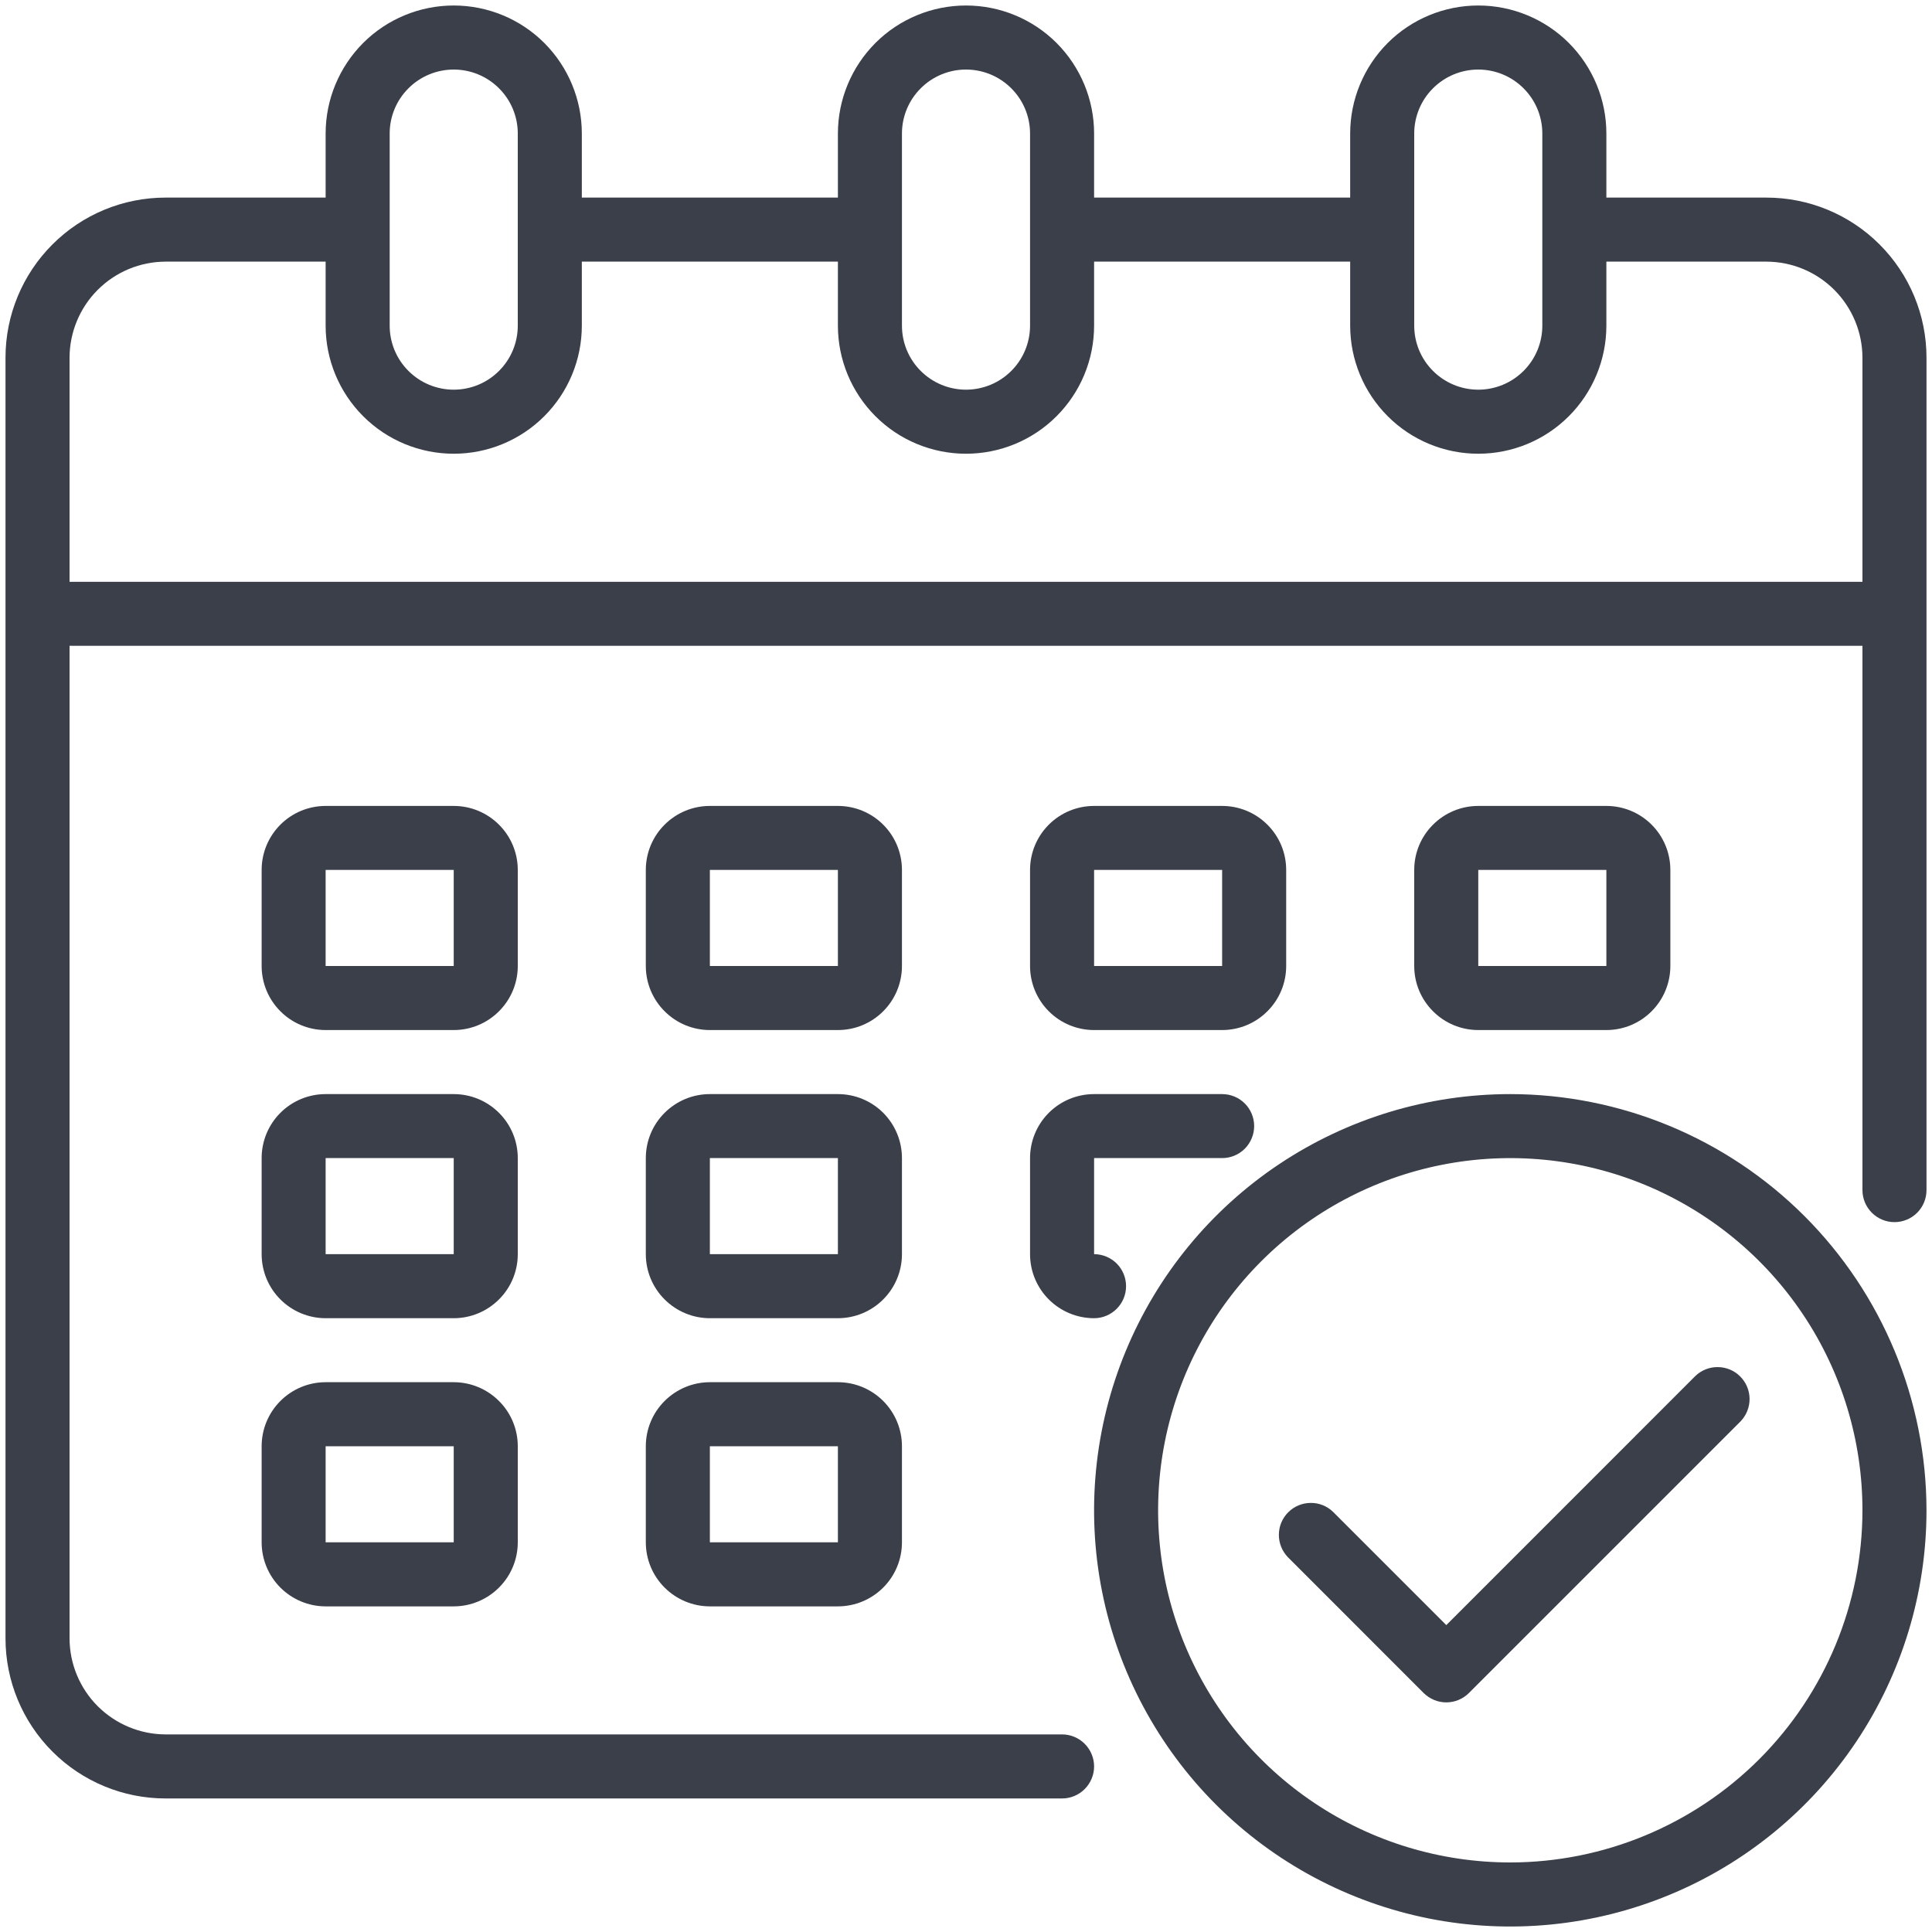 <svg width="33" height="33" viewBox="0 0 33 33" fill="none" xmlns="http://www.w3.org/2000/svg">
<path d="M30.172 3.375H27.438V2.281C27.438 1.701 27.207 1.145 26.797 0.734C26.387 0.324 25.83 0.094 25.25 0.094C24.67 0.094 24.113 0.324 23.703 0.734C23.293 1.145 23.062 1.701 23.062 2.281V3.375H18.688V2.281C18.688 1.701 18.457 1.145 18.047 0.734C17.637 0.324 17.08 0.094 16.5 0.094C15.92 0.094 15.363 0.324 14.953 0.734C14.543 1.145 14.312 1.701 14.312 2.281V3.375H9.938V2.281C9.938 1.701 9.707 1.145 9.297 0.734C8.887 0.324 8.33 0.094 7.75 0.094C7.17 0.094 6.613 0.324 6.203 0.734C5.793 1.145 5.562 1.701 5.562 2.281V3.375H2.828C2.103 3.375 1.407 3.663 0.895 4.176C0.382 4.689 0.094 5.384 0.094 6.109V27.984C0.094 28.71 0.382 29.405 0.895 29.918C1.407 30.431 2.103 30.719 2.828 30.719H18.141C18.286 30.719 18.425 30.661 18.527 30.559C18.63 30.456 18.688 30.317 18.688 30.172C18.688 30.027 18.63 29.888 18.527 29.785C18.425 29.683 18.286 29.625 18.141 29.625H2.828C2.393 29.624 1.977 29.45 1.669 29.143C1.362 28.836 1.189 28.419 1.188 27.984V11.031H31.812V20.328C31.812 20.473 31.87 20.612 31.973 20.715C32.075 20.817 32.214 20.875 32.359 20.875C32.504 20.875 32.644 20.817 32.746 20.715C32.849 20.612 32.906 20.473 32.906 20.328V6.109C32.906 5.384 32.618 4.689 32.105 4.176C31.593 3.663 30.897 3.375 30.172 3.375ZM24.156 2.281C24.156 1.991 24.271 1.713 24.477 1.508C24.682 1.303 24.96 1.188 25.25 1.188C25.54 1.188 25.818 1.303 26.023 1.508C26.229 1.713 26.344 1.991 26.344 2.281V5.562C26.344 5.853 26.229 6.131 26.023 6.336C25.818 6.541 25.54 6.656 25.25 6.656C24.96 6.656 24.682 6.541 24.477 6.336C24.271 6.131 24.156 5.853 24.156 5.562V2.281ZM15.406 2.281C15.406 1.991 15.521 1.713 15.727 1.508C15.932 1.303 16.21 1.188 16.5 1.188C16.79 1.188 17.068 1.303 17.273 1.508C17.479 1.713 17.594 1.991 17.594 2.281V5.562C17.594 5.853 17.479 6.131 17.273 6.336C17.068 6.541 16.79 6.656 16.5 6.656C16.21 6.656 15.932 6.541 15.727 6.336C15.521 6.131 15.406 5.853 15.406 5.562V2.281ZM6.656 2.281C6.656 1.991 6.771 1.713 6.977 1.508C7.182 1.303 7.46 1.188 7.75 1.188C8.04 1.188 8.318 1.303 8.523 1.508C8.729 1.713 8.844 1.991 8.844 2.281V5.562C8.844 5.853 8.729 6.131 8.523 6.336C8.318 6.541 8.04 6.656 7.75 6.656C7.46 6.656 7.182 6.541 6.977 6.336C6.771 6.131 6.656 5.853 6.656 5.562V2.281ZM31.812 9.938H1.188V6.109C1.189 5.675 1.362 5.258 1.669 4.951C1.977 4.643 2.393 4.47 2.828 4.469H5.562V5.562C5.562 6.143 5.793 6.699 6.203 7.109C6.613 7.52 7.17 7.75 7.75 7.75C8.33 7.75 8.887 7.52 9.297 7.109C9.707 6.699 9.938 6.143 9.938 5.562V4.469H14.312V5.562C14.312 6.143 14.543 6.699 14.953 7.109C15.363 7.52 15.92 7.75 16.5 7.75C17.08 7.75 17.637 7.52 18.047 7.109C18.457 6.699 18.688 6.143 18.688 5.562V4.469H23.062V5.562C23.062 6.143 23.293 6.699 23.703 7.109C24.113 7.52 24.67 7.75 25.25 7.75C25.83 7.75 26.387 7.52 26.797 7.109C27.207 6.699 27.438 6.143 27.438 5.562V4.469H30.172C30.607 4.47 31.023 4.643 31.331 4.951C31.638 5.258 31.811 5.675 31.812 6.109V9.938Z" fill="#3B3F4A"/>
<path d="M15.406 14.859C15.406 14.569 15.291 14.291 15.086 14.086C14.881 13.881 14.603 13.766 14.312 13.766H12.125C11.835 13.766 11.557 13.881 11.352 14.086C11.146 14.291 11.031 14.569 11.031 14.859V16.5C11.031 16.79 11.146 17.068 11.352 17.273C11.557 17.479 11.835 17.594 12.125 17.594H14.312C14.603 17.594 14.881 17.479 15.086 17.273C15.291 17.068 15.406 16.79 15.406 16.5V14.859ZM12.125 16.5V14.859H14.312V16.5H12.125Z" fill="#3B3F4A"/>
<path d="M8.844 14.859C8.844 14.569 8.729 14.291 8.523 14.086C8.318 13.881 8.04 13.766 7.75 13.766H5.562C5.272 13.766 4.994 13.881 4.789 14.086C4.584 14.291 4.469 14.569 4.469 14.859V16.5C4.469 16.79 4.584 17.068 4.789 17.273C4.994 17.479 5.272 17.594 5.562 17.594H7.75C8.04 17.594 8.318 17.479 8.523 17.273C8.729 17.068 8.844 16.79 8.844 16.5V14.859ZM5.562 16.5V14.859H7.75V16.5H5.562Z" fill="#3B3F4A"/>
<path d="M27.438 17.594C27.728 17.594 28.006 17.479 28.211 17.273C28.416 17.068 28.531 16.79 28.531 16.5V14.859C28.531 14.569 28.416 14.291 28.211 14.086C28.006 13.881 27.728 13.766 27.438 13.766H25.25C24.96 13.766 24.682 13.881 24.477 14.086C24.271 14.291 24.156 14.569 24.156 14.859V16.5C24.156 16.79 24.271 17.068 24.477 17.273C24.682 17.479 24.96 17.594 25.25 17.594H27.438ZM25.25 14.859H27.438V16.5H25.25V14.859Z" fill="#3B3F4A"/>
<path d="M15.406 19.781C15.406 19.491 15.291 19.213 15.086 19.008C14.881 18.803 14.603 18.688 14.312 18.688H12.125C11.835 18.688 11.557 18.803 11.352 19.008C11.146 19.213 11.031 19.491 11.031 19.781V21.422C11.031 21.712 11.146 21.99 11.352 22.195C11.557 22.4 11.835 22.516 12.125 22.516H14.312C14.603 22.516 14.881 22.4 15.086 22.195C15.291 21.99 15.406 21.712 15.406 21.422V19.781ZM12.125 21.422V19.781H14.312V21.422H12.125Z" fill="#3B3F4A"/>
<path d="M8.844 19.781C8.844 19.491 8.729 19.213 8.523 19.008C8.318 18.803 8.04 18.688 7.75 18.688H5.562C5.272 18.688 4.994 18.803 4.789 19.008C4.584 19.213 4.469 19.491 4.469 19.781V21.422C4.469 21.712 4.584 21.99 4.789 22.195C4.994 22.4 5.272 22.516 5.562 22.516H7.75C8.04 22.516 8.318 22.4 8.523 22.195C8.729 21.99 8.844 21.712 8.844 21.422V19.781ZM5.562 21.422V19.781H7.75V21.422H5.562Z" fill="#3B3F4A"/>
<path d="M14.312 23.609H12.125C11.835 23.609 11.557 23.725 11.352 23.93C11.146 24.135 11.031 24.413 11.031 24.703V26.344C11.031 26.634 11.146 26.912 11.352 27.117C11.557 27.322 11.835 27.438 12.125 27.438H14.312C14.603 27.438 14.881 27.322 15.086 27.117C15.291 26.912 15.406 26.634 15.406 26.344V24.703C15.406 24.413 15.291 24.135 15.086 23.93C14.881 23.725 14.603 23.609 14.312 23.609ZM12.125 26.344V24.703H14.312V26.344H12.125Z" fill="#3B3F4A"/>
<path d="M18.688 17.594H20.875C21.165 17.594 21.443 17.479 21.648 17.273C21.854 17.068 21.969 16.79 21.969 16.5V14.859C21.969 14.569 21.854 14.291 21.648 14.086C21.443 13.881 21.165 13.766 20.875 13.766H18.688C18.397 13.766 18.119 13.881 17.914 14.086C17.709 14.291 17.594 14.569 17.594 14.859V16.5C17.594 16.79 17.709 17.068 17.914 17.273C18.119 17.479 18.397 17.594 18.688 17.594ZM18.688 14.859H20.875V16.5H18.688V14.859Z" fill="#3B3F4A"/>
<path d="M17.594 21.422C17.594 21.712 17.709 21.99 17.914 22.195C18.119 22.4 18.397 22.516 18.688 22.516C18.832 22.516 18.972 22.458 19.074 22.355C19.177 22.253 19.234 22.114 19.234 21.969C19.234 21.824 19.177 21.685 19.074 21.582C18.972 21.48 18.832 21.422 18.688 21.422V19.781H20.875C21.02 19.781 21.159 19.724 21.262 19.621C21.364 19.518 21.422 19.379 21.422 19.234C21.422 19.089 21.364 18.95 21.262 18.848C21.159 18.745 21.02 18.688 20.875 18.688H18.688C18.397 18.688 18.119 18.803 17.914 19.008C17.709 19.213 17.594 19.491 17.594 19.781V21.422Z" fill="#3B3F4A"/>
<path d="M7.75 23.609H5.562C5.272 23.609 4.994 23.725 4.789 23.93C4.584 24.135 4.469 24.413 4.469 24.703V26.344C4.469 26.634 4.584 26.912 4.789 27.117C4.994 27.322 5.272 27.438 5.562 27.438H7.75C8.04 27.438 8.318 27.322 8.523 27.117C8.729 26.912 8.844 26.634 8.844 26.344V24.703C8.844 24.413 8.729 24.135 8.523 23.93C8.318 23.725 8.04 23.609 7.75 23.609ZM5.562 26.344V24.703H7.75V26.344H5.562Z" fill="#3B3F4A"/>
<path d="M25.797 18.688C24.391 18.688 23.016 19.105 21.847 19.886C20.678 20.667 19.767 21.777 19.229 23.076C18.691 24.375 18.55 25.805 18.824 27.184C19.098 28.563 19.776 29.83 20.77 30.824C21.764 31.818 23.031 32.495 24.41 32.77C25.789 33.044 27.218 32.903 28.517 32.365C29.817 31.827 30.927 30.916 31.708 29.747C32.489 28.578 32.906 27.203 32.906 25.797C32.904 23.912 32.154 22.105 30.822 20.772C29.489 19.439 27.682 18.69 25.797 18.688ZM25.797 31.812C24.607 31.812 23.444 31.46 22.455 30.799C21.465 30.138 20.695 29.198 20.239 28.099C19.784 27 19.665 25.79 19.897 24.623C20.129 23.456 20.702 22.384 21.543 21.543C22.384 20.702 23.456 20.129 24.623 19.897C25.79 19.665 27 19.784 28.099 20.239C29.198 20.695 30.138 21.465 30.799 22.455C31.46 23.444 31.812 24.607 31.812 25.797C31.811 27.392 31.176 28.921 30.049 30.049C28.921 31.176 27.392 31.811 25.797 31.812Z" fill="#3B3F4A"/>
<path d="M28.957 23.504L24.704 27.758L22.77 25.824C22.667 25.724 22.529 25.669 22.386 25.671C22.242 25.672 22.105 25.729 22.004 25.831C21.902 25.932 21.845 26.069 21.844 26.213C21.843 26.356 21.898 26.494 21.997 26.597L24.317 28.918C24.42 29.02 24.559 29.078 24.704 29.078C24.849 29.078 24.988 29.02 25.09 28.918L29.731 24.277C29.83 24.174 29.885 24.036 29.884 23.893C29.883 23.749 29.825 23.612 29.724 23.511C29.623 23.409 29.485 23.352 29.342 23.351C29.199 23.349 29.061 23.404 28.957 23.504Z" fill="#3B3F4A"/>
</svg>
